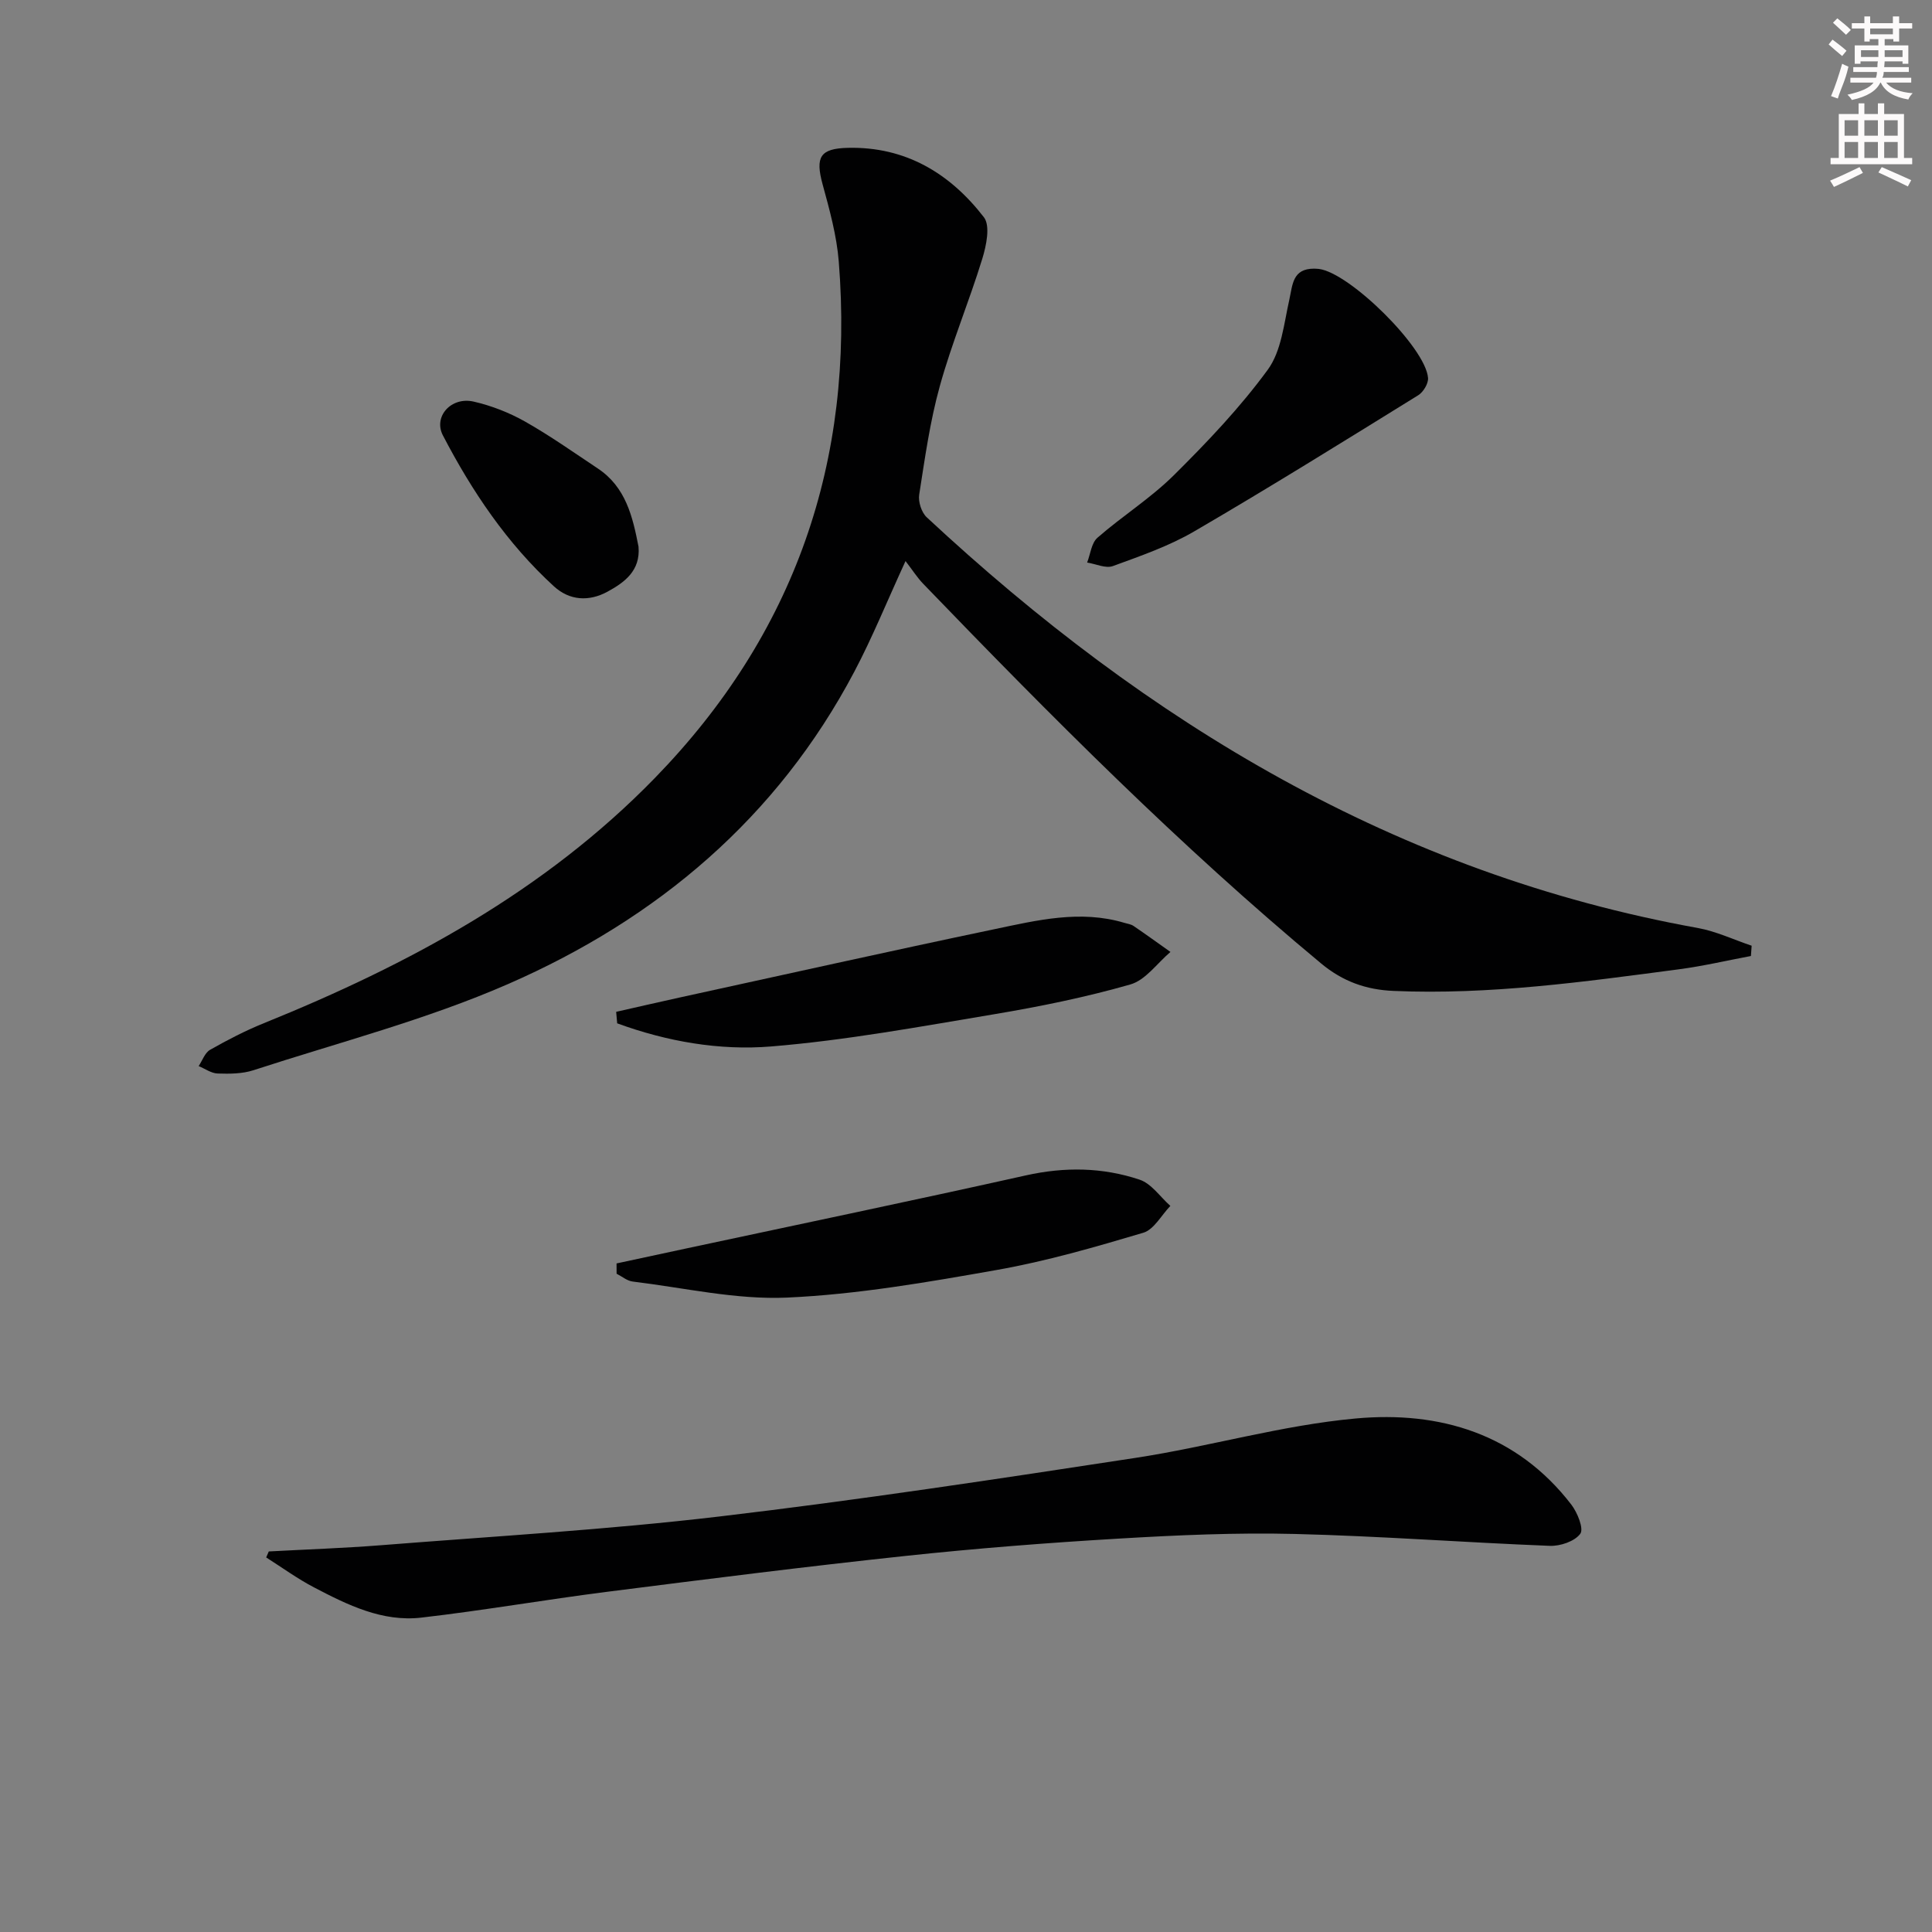 <svg enable-background="new 0 0 400 400" viewBox="0 0 400 400" xmlns="http://www.w3.org/2000/svg"><rect x="0" y="0" width="400" height="400" fill="#808080" stroke="none"/><g fill="#010102"><path d="m362.51 197.93c-4.96.93-9.89 2.09-14.89 2.75-19.61 2.59-39.22 5.33-59.1 4.48-5.68-.24-10.5-1.95-14.99-5.68-29.26-24.31-56-51.24-82.36-78.58-1.26-1.3-2.24-2.86-3.69-4.74-3.85 8.37-6.87 15.85-10.62 22.94-15.97 30.25-40.83 51.16-71.63 64.62-16.96 7.41-35.1 12.1-52.76 17.86-2.31.75-4.94.76-7.4.68-1.33-.04-2.63-1-3.94-1.54.77-1.15 1.29-2.76 2.37-3.37 3.59-2.04 7.3-3.96 11.13-5.51 30.01-12.14 58.13-27.3 80.97-50.78 28.97-29.78 41.35-65.62 38.06-106.89-.43-5.4-1.91-10.75-3.35-16.01-1.54-5.66-.53-7.41 5.21-7.55 11.97-.29 21.17 5.29 28.18 14.36 1.37 1.77.51 5.88-.33 8.61-2.72 8.85-6.32 17.44-8.79 26.35-2.04 7.33-3.09 14.95-4.27 22.48-.23 1.48.48 3.69 1.57 4.7 45.65 42.51 97.29 73.79 159.63 85.02 3.81.69 7.43 2.42 11.15 3.67-.04.7-.09 1.42-.15 2.13z"/><path d="m55.65 321.21c7.75-.42 15.52-.68 23.26-1.29 23.34-1.85 46.74-3.2 69.98-5.94 28.83-3.4 57.55-7.76 86.26-12.15 15.25-2.33 30.25-6.76 45.55-8.15 17.33-1.58 33.32 3.13 44.63 17.84 1.27 1.65 2.61 4.99 1.85 6.03-1.16 1.58-4.16 2.59-6.33 2.5-17.6-.69-35.18-2.03-52.79-2.46-12.12-.3-24.29.24-36.41.96-14.75.87-29.5 2.02-44.19 3.59-20.63 2.2-41.22 4.81-61.8 7.43-12.83 1.63-25.58 3.86-38.43 5.34-8.07.93-15.26-2.62-22.2-6.25-3.45-1.8-6.63-4.12-9.92-6.21.18-.41.36-.83.54-1.24z"/><path d="m127.65 261.58c4.9-1.05 9.8-2.11 14.71-3.16 23.35-5 46.74-9.87 70.05-15.07 8.02-1.79 15.88-1.68 23.54.89 2.45.82 4.26 3.57 6.36 5.43-1.85 1.91-3.39 4.9-5.61 5.56-9.99 2.97-20.06 5.89-30.31 7.7-14.37 2.54-28.86 5.06-43.39 5.72-10.6.48-21.34-2.03-32.01-3.32-1.16-.14-2.22-1.06-3.33-1.62-.01-.71-.01-1.42-.01-2.13z"/><path d="m127.57 209.49c4.39-.99 8.77-2.01 13.16-2.97 21.68-4.73 43.34-9.57 65.05-14.12 8.89-1.86 17.87-4.08 27.03-1.33.64.19 1.35.28 1.88.64 2.57 1.75 5.1 3.58 7.64 5.38-2.74 2.32-5.15 5.83-8.3 6.73-9.22 2.64-18.68 4.57-28.16 6.16-15.36 2.57-30.74 5.41-46.23 6.68-10.73.88-21.61-1.04-31.86-4.79-.06-.8-.13-1.59-.21-2.38z"/><path d="m272.07 55.62c.34.02.67.02 1 .06 6.37.79 22.12 16.31 22.59 22.57.09 1.16-.98 2.93-2.03 3.58-15.37 9.51-30.72 19.06-46.33 28.16-5.25 3.07-11.15 5.11-16.89 7.21-1.49.54-3.54-.45-5.33-.73.68-1.75.88-4.04 2.14-5.14 5.12-4.48 10.99-8.16 15.8-12.93 6.93-6.87 13.73-14.02 19.47-21.87 2.81-3.85 3.33-9.5 4.44-14.43.7-3.17.66-6.48 5.14-6.48z"/><path d="m132.2 113.19c.42 4.97-2.88 7.38-6.44 9.32-3.81 2.07-7.83 1.86-11.09-1.13-9.7-8.88-16.94-19.65-22.97-31.23-2.03-3.89 1.7-8.08 6.38-7 3.67.84 7.33 2.27 10.61 4.12 5.2 2.94 10.1 6.41 15.09 9.73 5.79 3.85 7.21 9.98 8.42 16.19z"/></g><path d="m378.6 9.2.8-1c.9.7 1.9 1.4 2.9 2.3l-.9 1.1c-1.1-.9-2-1.7-2.8-2.4zm.5 10.7c.9-2.1 1.6-4.3 2.3-6.7.4.2.8.4 1.3.6-.7 3.1-1.5 4.3-2.2 6.6zm.4-15.2.9-.9c1 .8 2 1.6 2.8 2.4l-1 1c-1-.9-1.9-1.8-2.7-2.5zm12.5-1.3h1.2v1.4h2.7v1.1h-2.7v2.7h-1.2v-.5h-1.8v1.3h4.9v3.8h-1.2v-.5h-3.7c0 .4-.1.9-.1 1.2h5.1v1h-5.2c0 .5-.1.9-.3 1.2h6v1h-5.2c1.1 1.3 2.9 2 5.5 2.2-.4.4-.7.8-.9 1.3-2.9-.5-4.8-1.6-5.7-3.5h-.1c-.8 1.7-2.7 2.9-5.9 3.6-.2-.4-.6-.8-.9-1.1 2.8-.6 4.6-1.4 5.4-2.5h-4.8v-1h5.3c.1-.3.2-.7.2-1.2h-4.9v-1h5c0-.4 0-.8.1-1.2h-3.6v.5h-1.2v-3.8h4.9v-1.3h-1.8v.5h-1.1v-2.7h-2.6v-1.1h2.6v-1.4h1.2v1.4h4.7v-1.4zm-6.7 8.4h3.6c0-.4 0-.9 0-1.4h-3.6zm1.9-4.7h4.7v-1.2h-4.7zm6.7 3.3h-3.7v1.4h3.7z" fill="#fcfafa"/><path d="m384.7 21.4h1.3v2.2h2.8v-2.2h1.3v2.2h4.1v9.1h1.7v1.3h-16.9v-1.3h1.7v-9.1h4.1v-2.2zm.3 13.2.7 1.2c-1.8.9-3.8 1.9-6 2.9-.2-.4-.5-.8-.8-1.3 2.4-1 4.4-2 6.1-2.8zm-3.1-6.5h2.8v-3.2h-2.8zm0 4.6h2.8v-3.3h-2.8v3.2zm4.1-4.6h2.8v-3.2h-2.8zm0 4.6h2.8v-3.3h-2.8zm3.6 1.9c2.1.9 4.1 1.8 6.1 2.7l-.7 1.3c-2.2-1.1-4.2-2-6.1-2.9zm3.3-9.7h-2.8v3.2h2.8zm-2.8 7.8h2.8v-3.3h-2.8z" fill="#fcfafa"/></svg>